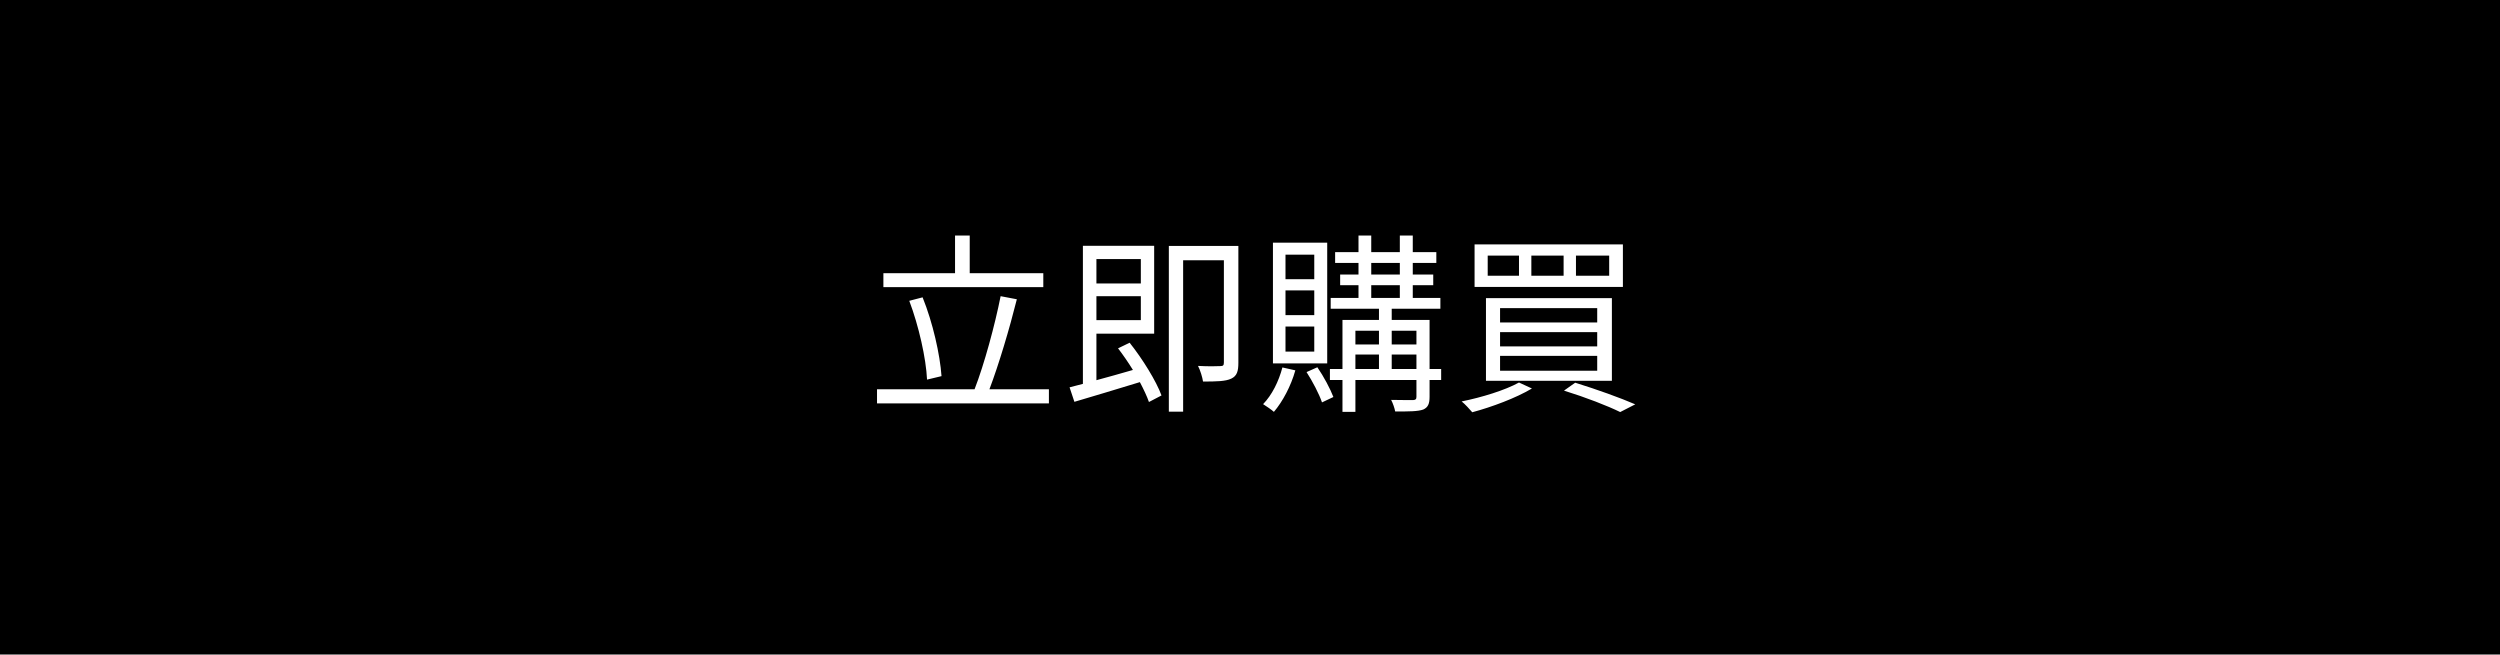 <svg width="233" height="61" viewBox="0 0 233 61" fill="none" xmlns="http://www.w3.org/2000/svg">
<rect width="233" height="61" fill="black"/>
<path d="M97.236 25.462H90.378V21.952H89.01V25.462H82.332V26.758H97.236V25.462ZM87.75 35.056C87.606 33.04 86.94 30.07 85.986 27.712L84.744 28.036C85.626 30.358 86.31 33.4 86.4 35.38L87.75 35.056ZM92.214 36.28C93.078 34.012 94.086 30.628 94.77 27.892L93.258 27.604C92.736 30.25 91.728 33.976 90.828 36.28H81.738V37.594H97.758V36.28H92.214ZM106.326 24.148V26.416H102.186V24.148H106.326ZM102.186 29.836V27.604H106.326V29.836H102.186ZM104.202 32.464C104.67 33.076 105.156 33.778 105.588 34.48C104.418 34.822 103.248 35.146 102.186 35.434V31.096H107.568V22.906H100.926V35.776C100.476 35.902 100.044 36.01 99.684 36.1L100.134 37.45C101.826 36.964 104.076 36.262 106.236 35.614C106.596 36.298 106.902 36.946 107.082 37.468L108.252 36.856C107.766 35.524 106.488 33.454 105.282 31.942L104.202 32.464ZM115.416 22.924H108.936V38.368H110.268V24.256H114.066V33.778C114.066 34.048 113.994 34.12 113.742 34.12C113.472 34.138 112.608 34.156 111.654 34.102C111.87 34.516 112.068 35.182 112.122 35.56C113.364 35.56 114.228 35.542 114.75 35.29C115.29 35.038 115.416 34.588 115.416 33.814V22.924ZM122.49 26.02H119.808V23.734H122.49V26.02ZM122.49 29.368H119.808V27.064H122.49V29.368ZM122.49 32.77H119.808V30.43H122.49V32.77ZM123.696 22.618H118.638V33.868H123.696V22.618ZM119.52 34.246C119.178 35.542 118.548 36.82 117.72 37.666C118.008 37.846 118.512 38.188 118.728 38.386C119.538 37.432 120.312 35.992 120.726 34.516L119.52 34.246ZM121.77 34.678C122.328 35.542 122.958 36.748 123.21 37.504L124.272 37C123.984 36.244 123.372 35.092 122.778 34.228L121.77 34.678ZM129.708 34.39V33.04H132.012V34.39H129.708ZM126.324 33.04H128.52V34.39H126.324V33.04ZM128.52 30.826V32.104H126.324V30.826H128.52ZM132.012 30.826V32.104H129.708V30.826H132.012ZM127.8 26.578H130.464V27.766H127.8V26.578ZM127.8 24.508H130.464V25.588H127.8V24.508ZM134.316 34.39H133.236V29.818H129.708V28.774H134.244V27.766H131.67V26.578H133.578V25.588H131.67V24.508H133.866V23.5H131.67V21.952H130.464V23.5H127.8V21.952H126.612V23.5H124.434V24.508H126.612V25.588H124.902V26.578H126.612V27.766H124.02V28.774H128.52V29.818H125.118V34.39H123.948V35.416H125.118V38.386H126.324V35.416H132.012V36.982C132.012 37.216 131.922 37.27 131.706 37.288C131.454 37.288 130.59 37.288 129.654 37.27C129.816 37.576 129.978 38.044 130.032 38.35C131.328 38.35 132.138 38.35 132.642 38.17C133.092 37.972 133.236 37.63 133.236 36.982V35.416H134.316V34.39ZM146.88 23.824H149.976V25.696H146.88V23.824ZM142.722 23.824H145.728V25.696H142.722V23.824ZM138.654 23.824H141.57V25.696H138.654V23.824ZM137.43 22.78V26.74H151.254V22.78H137.43ZM139.806 30.952H148.86V32.284H139.806V30.952ZM139.806 33.166H148.86V34.552H139.806V33.166ZM139.806 28.72H148.86V30.052H139.806V28.72ZM138.492 27.784V35.488H150.228V27.784H138.492ZM145.764 36.406C147.798 37.036 149.832 37.828 151.002 38.404L152.406 37.684C151.038 37.09 148.842 36.298 146.808 35.668L145.764 36.406ZM141.57 35.65C140.274 36.37 138.096 37.036 136.224 37.414C136.53 37.648 136.998 38.17 137.214 38.422C139.032 37.936 141.3 37.09 142.776 36.208L141.57 35.65Z" fill="white"/>
</svg>
